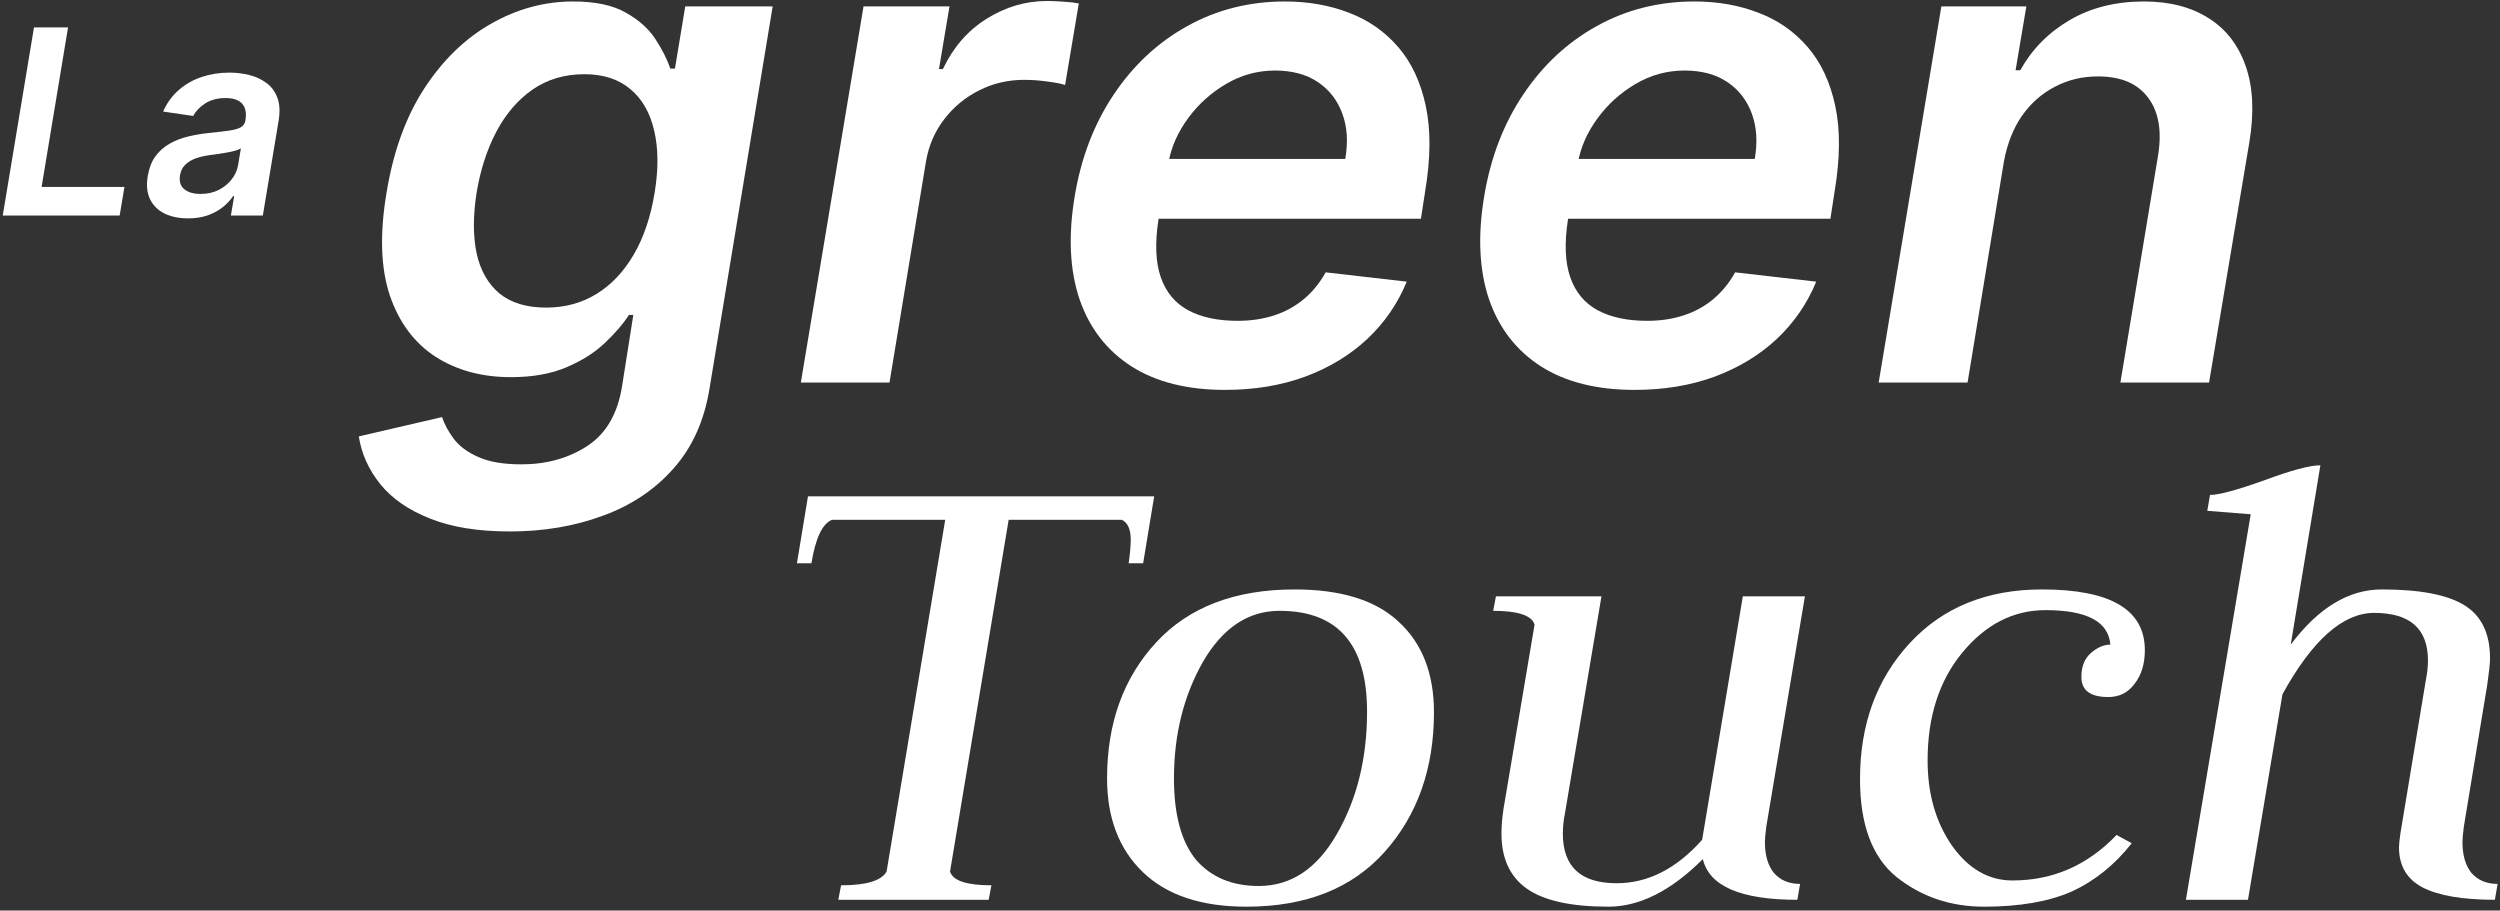 <svg width="464" height="169" viewBox="0 0 464 169" fill="none" xmlns="http://www.w3.org/2000/svg">
<rect x="0" y="0" width="464" height="169" fill="#333333" stroke="none"/>
<path d="M371.909 30.091L365.182 71H348.682L360.318 1.182H376.091L374.091 13.046H374.954C377.136 9.137 380.197 6.031 384.136 3.727C388.076 1.424 392.666 0.273 397.909 0.273C402.666 0.273 406.666 1.303 409.909 3.364C413.151 5.394 415.454 8.379 416.818 12.318C418.182 16.227 418.394 20.97 417.454 26.546L410 71H393.545L400.5 29.091C401.288 24.455 400.697 20.818 398.727 18.182C396.788 15.515 393.666 14.182 389.363 14.182C386.485 14.182 383.833 14.818 381.409 16.091C378.985 17.334 376.939 19.137 375.273 21.5C373.636 23.864 372.515 26.727 371.909 30.091Z" fill="white"/>
<path d="M303.363 72.364C296.363 72.364 290.576 70.909 286 68C281.424 65.061 278.212 60.909 276.363 55.546C274.545 50.152 274.242 43.803 275.454 36.5C276.636 29.318 279.045 23.015 282.682 17.591C286.318 12.137 290.863 7.894 296.318 4.864C301.803 1.803 307.863 0.273 314.5 0.273C318.803 0.273 322.757 0.97 326.363 2.364C329.969 3.727 333.015 5.849 335.5 8.727C337.985 11.606 339.697 15.273 340.636 19.727C341.576 24.152 341.53 29.424 340.5 35.546L339.727 40.591H282.454L284.227 29.5H325.682C326.227 26.349 326.045 23.546 325.136 21.091C324.227 18.606 322.712 16.652 320.591 15.227C318.469 13.803 315.818 13.091 312.636 13.091C309.394 13.091 306.363 13.925 303.545 15.591C300.757 17.227 298.409 19.349 296.5 21.955C294.591 24.561 293.379 27.303 292.863 30.182L291 40.818C290.333 45.182 290.485 48.743 291.454 51.5C292.424 54.258 294.121 56.288 296.545 57.591C298.969 58.894 302.03 59.546 305.727 59.546C308.151 59.546 310.394 59.212 312.454 58.546C314.515 57.879 316.348 56.879 317.954 55.546C319.591 54.182 320.954 52.515 322.045 50.546L337.091 52.273C335.424 56.334 332.985 59.879 329.773 62.909C326.56 65.909 322.712 68.243 318.227 69.909C313.773 71.546 308.818 72.364 303.363 72.364Z" fill="white"/>
<path d="M227.363 72.364C220.363 72.364 214.576 70.909 210 68C205.424 65.061 202.212 60.909 200.363 55.546C198.545 50.152 198.242 43.803 199.454 36.5C200.636 29.318 203.045 23.015 206.682 17.591C210.318 12.137 214.863 7.894 220.318 4.864C225.803 1.803 231.863 0.273 238.5 0.273C242.803 0.273 246.757 0.97 250.363 2.364C253.969 3.727 257.015 5.849 259.5 8.727C261.985 11.606 263.697 15.273 264.636 19.727C265.576 24.152 265.53 29.424 264.5 35.546L263.727 40.591H206.454L208.227 29.5H249.682C250.227 26.349 250.045 23.546 249.136 21.091C248.227 18.606 246.712 16.652 244.591 15.227C242.469 13.803 239.818 13.091 236.636 13.091C233.394 13.091 230.363 13.925 227.545 15.591C224.757 17.227 222.409 19.349 220.5 21.955C218.591 24.561 217.379 27.303 216.863 30.182L215 40.818C214.333 45.182 214.485 48.743 215.454 51.5C216.424 54.258 218.121 56.288 220.545 57.591C222.969 58.894 226.03 59.546 229.727 59.546C232.151 59.546 234.394 59.212 236.454 58.546C238.515 57.879 240.348 56.879 241.954 55.546C243.591 54.182 244.954 52.515 246.045 50.546L261.091 52.273C259.424 56.334 256.985 59.879 253.773 62.909C250.56 65.909 246.712 68.243 242.227 69.909C237.773 71.546 232.818 72.364 227.363 72.364Z" fill="white"/>
<path d="M148.636 71L160.273 1.182H176.227L174.273 12.818H175C176.909 8.788 179.606 5.682 183.091 3.5C186.606 1.288 190.364 0.182 194.364 0.182C195.303 0.182 196.318 0.227 197.409 0.318C198.5 0.379 199.439 0.485 200.227 0.636L197.682 15.773C196.985 15.53 195.894 15.318 194.409 15.136C192.954 14.924 191.515 14.818 190.091 14.818C187.091 14.818 184.303 15.47 181.727 16.773C179.182 18.045 177.03 19.818 175.273 22.091C173.515 24.363 172.379 26.985 171.864 29.954L165.091 71H148.636Z" fill="white"/>
<path d="M94.636 98.637C88.697 98.637 83.742 97.834 79.773 96.228C75.803 94.652 72.742 92.531 70.591 89.864C68.439 87.197 67.106 84.243 66.591 81L82.045 77.409C82.5 78.773 83.227 80.121 84.227 81.455C85.257 82.818 86.773 83.94 88.773 84.818C90.773 85.728 93.439 86.182 96.773 86.182C101.439 86.182 105.515 85.046 109 82.773C112.485 80.5 114.636 76.803 115.454 71.682L117.545 58.455H116.727C115.636 60.152 114.136 61.894 112.227 63.682C110.348 65.47 107.97 66.97 105.091 68.182C102.242 69.394 98.818 70 94.818 70C89.454 70 84.803 68.743 80.864 66.228C76.924 63.682 74.091 59.894 72.364 54.864C70.667 49.803 70.454 43.47 71.727 35.864C72.97 28.197 75.303 21.727 78.727 16.455C82.182 11.152 86.318 7.137 91.136 4.409C95.954 1.652 101.045 0.273 106.409 0.273C110.5 0.273 113.757 0.97 116.182 2.364C118.606 3.727 120.439 5.379 121.682 7.318C122.924 9.227 123.833 11.03 124.409 12.727H125.273L127.182 1.182H143.409L131.682 72.137C130.712 78.106 128.485 83.046 125 86.955C121.515 90.894 117.136 93.818 111.864 95.728C106.621 97.667 100.879 98.637 94.636 98.637ZM101.364 57.091C104.848 57.091 107.97 56.243 110.727 54.546C113.485 52.849 115.788 50.409 117.636 47.227C119.485 44.046 120.773 40.227 121.5 35.773C122.227 31.379 122.197 27.53 121.409 24.227C120.651 20.924 119.182 18.364 117 16.546C114.818 14.697 111.97 13.773 108.454 13.773C104.788 13.773 101.576 14.727 98.818 16.637C96.091 18.546 93.848 21.167 92.091 24.5C90.364 27.803 89.151 31.561 88.454 35.773C87.788 40.046 87.788 43.788 88.454 47C89.151 50.182 90.561 52.667 92.682 54.455C94.833 56.212 97.727 57.091 101.364 57.091Z" fill="white"/>
<path d="M34.892 40.528C33.233 40.528 31.79 40.233 30.563 39.642C29.335 39.04 28.432 38.153 27.852 36.983C27.284 35.812 27.142 34.369 27.426 32.653C27.676 31.176 28.154 29.954 28.858 28.988C29.574 28.023 30.449 27.25 31.483 26.67C32.529 26.079 33.665 25.636 34.892 25.341C36.131 25.045 37.392 24.829 38.676 24.693C40.244 24.534 41.511 24.386 42.477 24.25C43.455 24.113 44.188 23.909 44.676 23.636C45.165 23.352 45.46 22.92 45.563 22.341V22.238C45.767 20.954 45.563 19.96 44.949 19.256C44.335 18.551 43.313 18.199 41.881 18.199C40.381 18.199 39.119 18.528 38.097 19.187C37.074 19.846 36.33 20.625 35.864 21.523L30.273 20.704C30.977 19.113 31.943 17.784 33.17 16.716C34.398 15.636 35.813 14.829 37.415 14.295C39.029 13.75 40.75 13.477 42.58 13.477C43.83 13.477 45.051 13.625 46.244 13.92C47.449 14.216 48.511 14.704 49.432 15.386C50.364 16.057 51.045 16.971 51.477 18.131C51.92 19.29 51.994 20.738 51.699 22.477L48.784 40H42.852L43.466 36.403H43.261C42.773 37.13 42.136 37.812 41.352 38.449C40.568 39.074 39.636 39.579 38.557 39.966C37.477 40.341 36.256 40.528 34.892 40.528ZM37.227 35.994C38.466 35.994 39.58 35.75 40.568 35.261C41.557 34.761 42.369 34.102 43.006 33.284C43.642 32.466 44.04 31.574 44.199 30.608L44.71 27.523C44.483 27.682 44.131 27.829 43.654 27.966C43.176 28.102 42.642 28.221 42.051 28.324C41.472 28.426 40.898 28.517 40.33 28.596C39.761 28.676 39.273 28.744 38.864 28.801C37.92 28.926 37.057 29.131 36.273 29.415C35.5 29.699 34.858 30.096 34.347 30.608C33.847 31.108 33.534 31.756 33.409 32.551C33.227 33.676 33.494 34.534 34.21 35.125C34.926 35.704 35.932 35.994 37.227 35.994Z" fill="white"/>
<path d="M0.511 40L6.307 5.091H12.63L7.721 34.699H23.096L22.21 40H0.511Z" fill="white"/>
<path d="M457.287 153.432C457.116 154.797 457.031 155.736 457.031 156.248C457.031 158.723 457.586 160.643 458.695 162.008C459.89 163.373 461.511 164.056 463.559 164.056L463.047 167C457.074 167 452.594 166.232 449.607 164.696C446.706 163.16 445.255 160.685 445.255 157.272C445.255 156.76 445.34 155.907 445.511 154.712L450.247 126.168C450.503 124.888 450.631 123.693 450.631 122.584C450.631 116.696 447.303 113.752 440.647 113.752C434.844 113.752 429.17 118.787 423.623 128.856L417.223 167H405.703L417.735 95.448C412.444 95.021 409.756 94.808 409.671 94.808L410.183 91.864C411.804 91.864 415.132 90.968 420.167 89.176C425.202 87.299 428.7 86.36 430.663 86.36L425.159 119.64C430.279 112.813 435.911 109.4 442.055 109.4C449.138 109.4 454.258 110.381 457.415 112.344C460.572 114.307 462.151 117.592 462.151 122.2C462.151 123.053 461.98 124.675 461.639 127.064L457.287 153.432Z" fill="white"/>
<path d="M386.306 125.656C386.306 123.693 386.903 122.2 388.098 121.176C389.292 120.152 390.487 119.64 391.682 119.64C391.34 115.373 387.33 113.24 379.65 113.24C373.676 113.24 368.514 115.885 364.162 121.176C359.895 126.381 357.762 133.037 357.762 141.144C357.762 147.288 359.255 152.536 362.242 156.888C365.314 161.24 369.068 163.416 373.506 163.416C381.015 163.416 387.458 160.6 392.834 154.968L395.65 156.504C392.492 160.515 388.78 163.501 384.514 165.464C380.247 167.341 374.828 168.28 368.258 168.28C362.028 168.28 356.61 166.445 352.002 162.776C347.479 159.107 345.218 153.048 345.218 144.6C345.218 134.445 348.29 126.04 354.434 119.384C360.578 112.728 368.77 109.4 379.01 109.4C391.724 109.4 398.082 113.155 398.082 120.664C398.082 123.224 397.442 125.315 396.162 126.936C394.967 128.557 393.346 129.368 391.298 129.368C387.97 129.368 386.306 128.131 386.306 125.656Z" fill="white"/>
<path d="M327.823 153.432C327.652 154.798 327.567 155.736 327.567 156.248C327.567 158.723 328.121 160.643 329.231 162.008C330.425 163.374 332.047 164.056 334.095 164.056L333.583 167C323.087 167 317.241 164.483 316.047 159.448C310.159 165.336 304.313 168.28 298.511 168.28C291.599 168.28 286.564 167.171 283.407 164.952C280.249 162.734 278.671 159.32 278.671 154.712C278.671 153.347 278.799 151.811 279.055 150.104L284.815 115.928C284.303 114.222 281.743 113.368 277.135 113.368L277.647 110.68H297.231L290.447 151C290.191 152.28 290.063 153.518 290.063 154.712C290.063 160.856 293.391 163.928 300.047 163.928C305.849 163.928 311.14 161.24 315.919 155.864L323.471 110.68H334.991L327.823 153.432Z" fill="white"/>
<path d="M217.887 144.472C217.887 151.213 219.253 156.248 221.983 159.576C224.799 162.819 228.682 164.44 233.631 164.44C239.605 164.44 244.426 161.24 248.095 154.84C251.85 148.355 253.727 140.76 253.727 132.056C253.727 119.597 248.309 113.368 237.471 113.368C231.669 113.368 226.933 116.525 223.263 122.84C219.679 129.155 217.887 136.365 217.887 144.472ZM231.327 168.28C222.965 168.28 216.565 166.147 212.127 161.88C207.69 157.613 205.471 151.811 205.471 144.472C205.471 134.232 208.501 125.827 214.559 119.256C220.618 112.685 229.194 109.4 240.287 109.4C248.906 109.4 255.349 111.405 259.615 115.416C263.967 119.427 266.143 125.016 266.143 132.184C266.143 142.595 263.114 151.213 257.055 158.04C250.997 164.867 242.421 168.28 231.327 168.28Z" fill="white"/>
<path d="M149.96 92.12H214.216L212.168 104.536H209.48C209.736 102.744 209.864 101.293 209.864 100.184C209.864 98.222 209.309 96.984 208.2 96.472H187.208L176.328 161.752C176.84 163.459 179.4 164.312 184.008 164.312L183.496 167H155.592L156.104 164.312C160.797 164.312 163.613 163.459 164.552 161.752L175.432 96.472H154.44C152.648 97.155 151.368 99.843 150.6 104.536H147.912L149.96 92.12Z" fill="white"/>
</svg>

